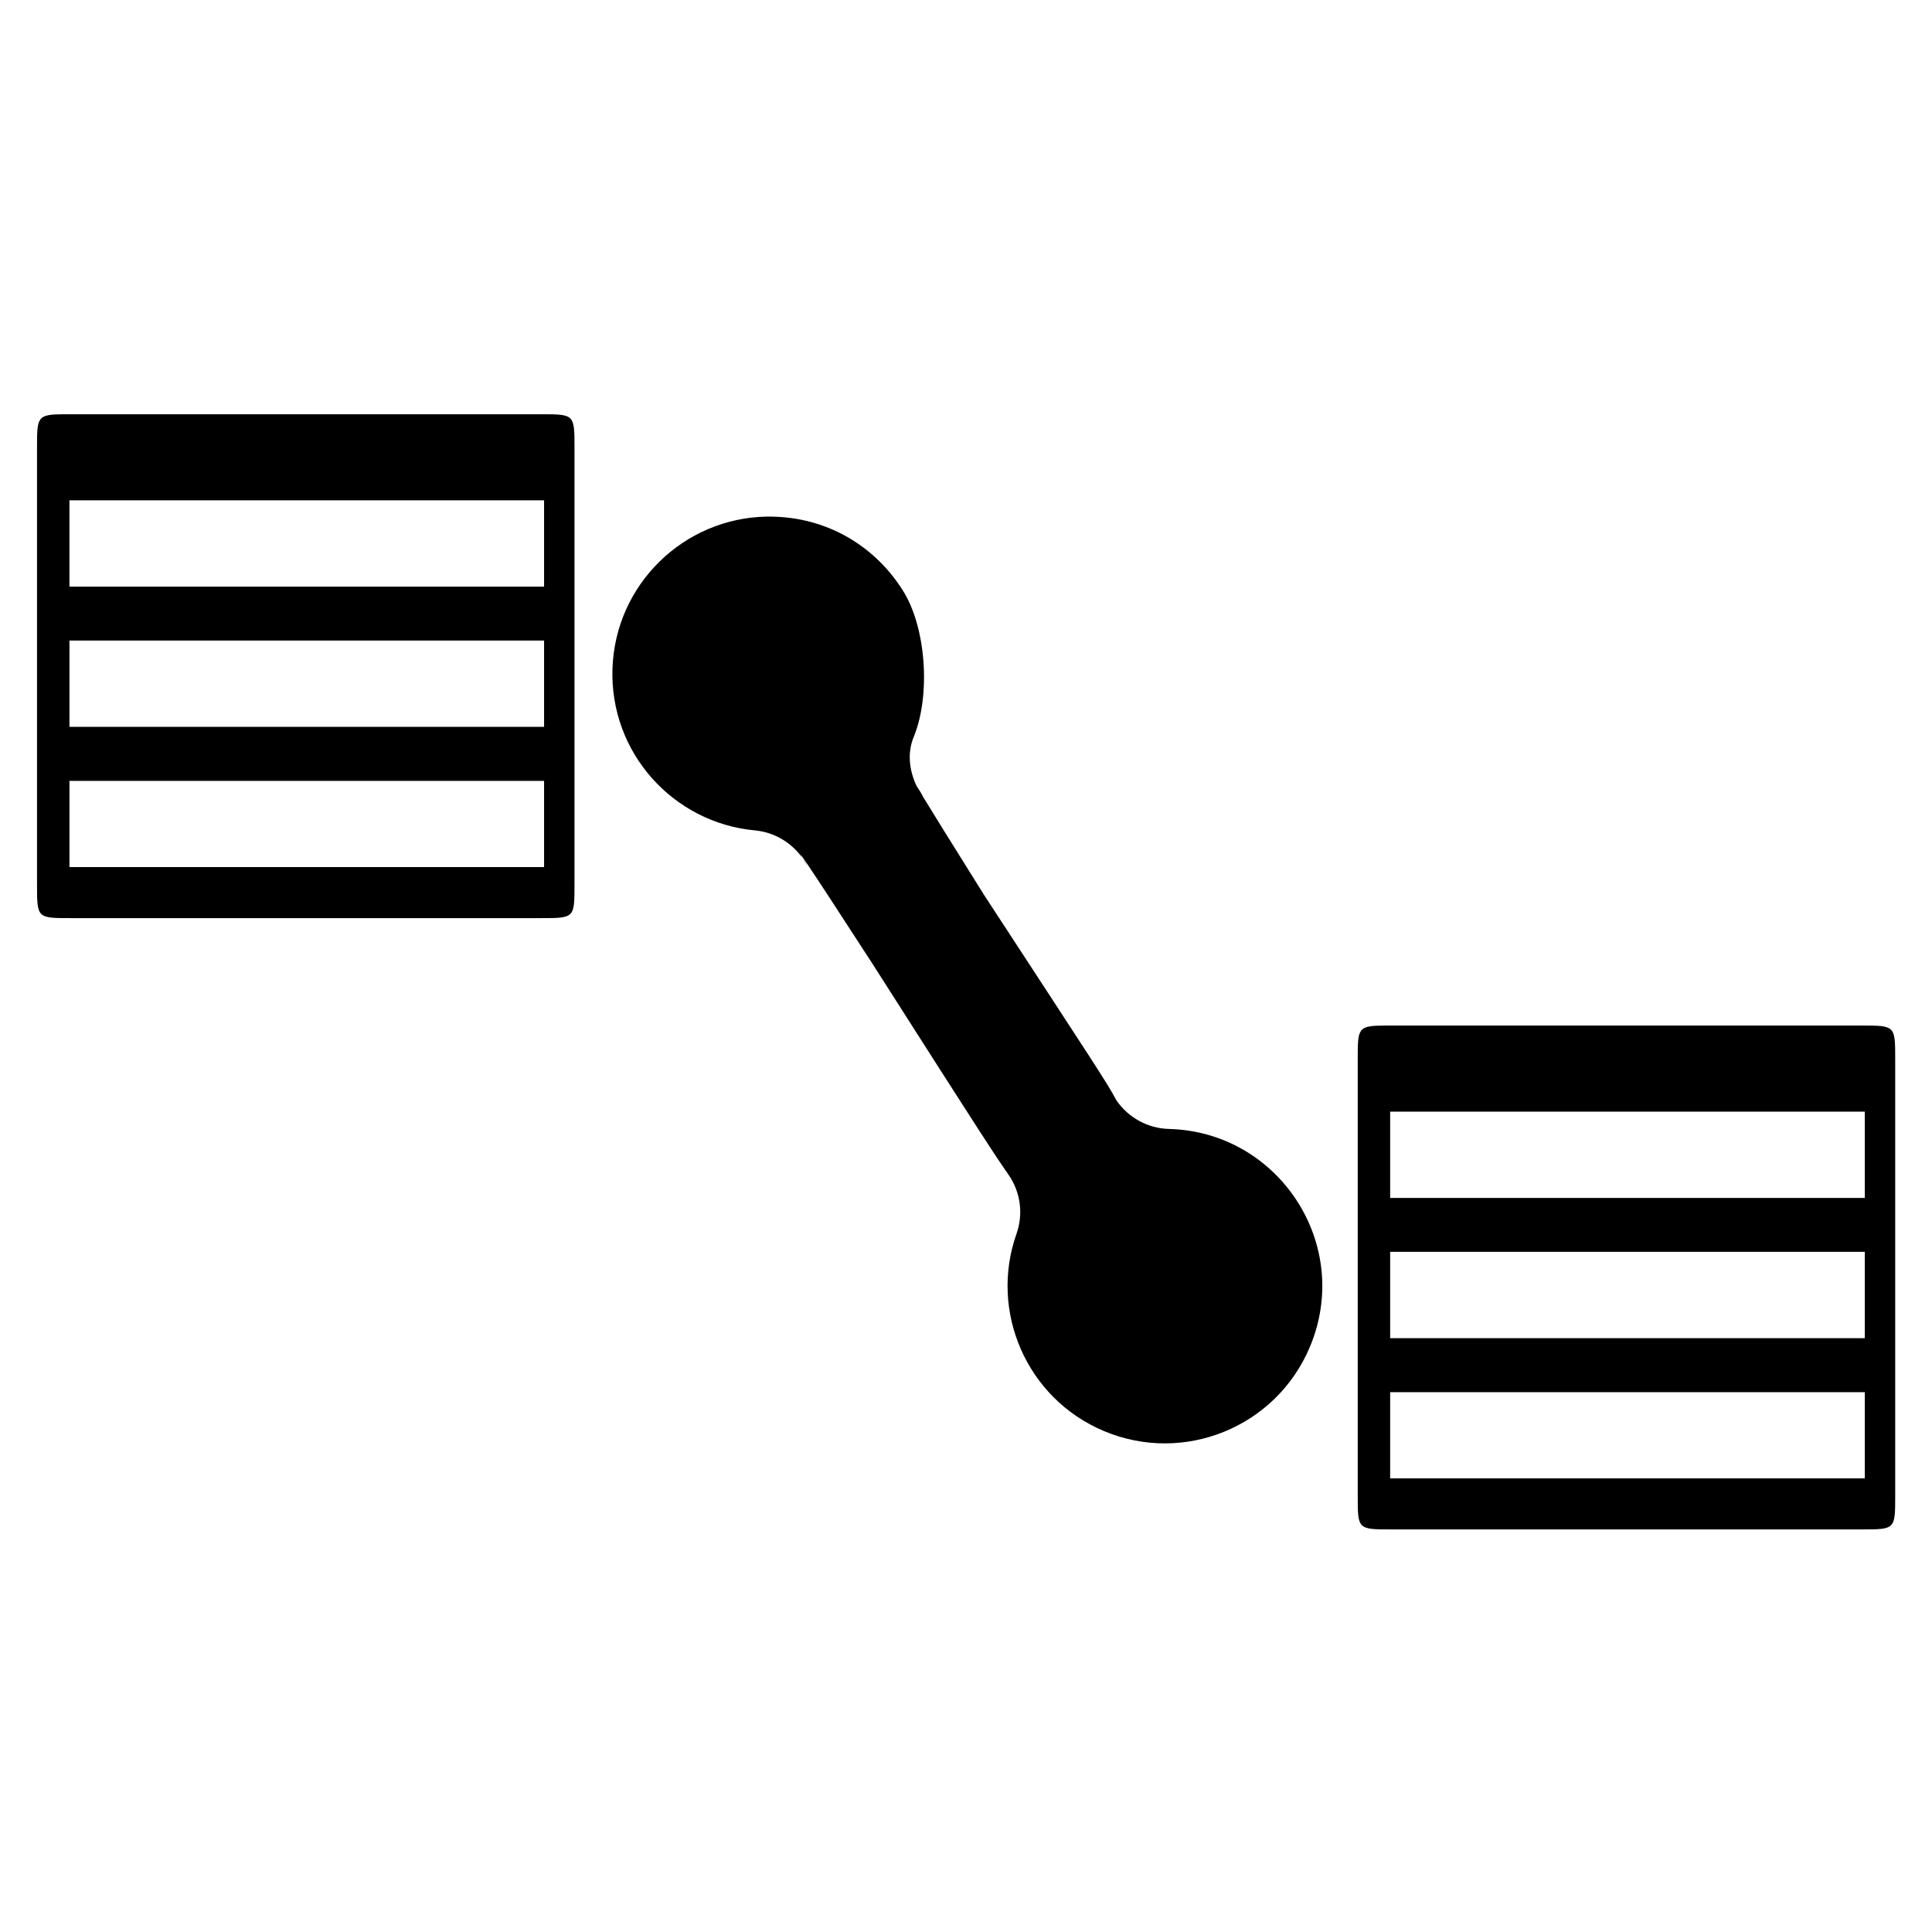 <?xml version="1.0" encoding="UTF-8" standalone="no"?>
<svg
   xmlns:dc="http://purl.org/dc/elements/1.1/"
   xmlns:cc="http://creativecommons.org/ns#"
   xmlns:rdf="http://www.w3.org/1999/02/22-rdf-syntax-ns#"
   xmlns:svg="http://www.w3.org/2000/svg"
   xmlns="http://www.w3.org/2000/svg"
   xmlns:sodipodi="http://sodipodi.sourceforge.net/DTD/sodipodi-0.dtd"
   xmlns:inkscape="http://www.inkscape.org/namespaces/inkscape"
   version="1.1"
   x="0px"
   y="0px"
   width="512px"
   height="512px"
   viewBox="0 0 512 512"
   enable-background="new 0 0 512 512"
   xml:space="preserve"
   id="shape"
   inkscape:version="0.48.2 r9819"
   sodipodi:docname="relationship.svg"><defs
   id="defs7" /><sodipodi:namedview
   pagecolor="#ffffff"
   bordercolor="#666666"
   borderopacity="1"
   objecttolerance="10"
   gridtolerance="10"
   guidetolerance="10"
   inkscape:pageopacity="0"
   inkscape:pageshadow="2"
   id="namedview5"
   showgrid="false"
   inkscape:zoom="0.92187499"
   inkscape:cx="210.60915"
   inkscape:cy="267.63097"
   inkscape:window-width="1354"
   inkscape:window-height="728"
   inkscape:window-x="1973"
   inkscape:window-y="202"
   inkscape:window-maximized="0"
   inkscape:current-layer="shape" />

    <path
   d="m 17.156,109.781 c -7.335,0.033 -7.344,0.56 -7.344,8.906 l 0,17.781 0,62.344 0,8.875 0,26.719 c 0,8.903 0.004,8.906 8.906,8.906 l 124.625,0 c 8.903,0 8.906,-0.004 8.906,-8.906 l 0,-97.938 0,-17.781 c 0,-8.903 -0.004,-8.906 -8.906,-8.906 l -124.625,0 c -0.556,0 -1.073,-0.002 -1.562,0 z m 1.25,22.812 125.781,0 0,22.875 -125.781,0 0,-22.875 z m 184.844,4.312 c -22.046,0.364 -40.177,17.965 -40.938,40.25 -0.763,22.362 16.149,40.91 37.719,42.906 5.079,0.47 9.672,3.153 12.594,7.281 -1.294,-2.19 -0.945,-2.12 18.688,28.219 30.292,47.518 32.542,50.841 36,55.812 3.157,4.585 3.919,10.377 2.062,15.625 -7.223,20.422 2.562,43.576 23.188,52.25 21.217,8.923 45.639,-1.064 54.562,-22.281 11.441,-27.203 -8.275,-57.054 -37.344,-57.781 -5.562,-0.14 -10.75,-2.981 -13.906,-7.562 -2.621,-4.886 -4.943,-8.286 -35.156,-54.562 -9.597,-15.302 -14.052,-22.542 -16.219,-26.094 0.101,-0.047 -1.287,-2.241 -1.625,-2.719 -1.956,-4.23 -2.502,-8.866 -0.625,-13.219 4.416,-11.049 3.174,-28.955 -3.062,-38.656 -6.969,-11.067 -19.034,-18.934 -33.781,-19.438 -0.719,-0.025 -1.445,-0.043 -2.156,-0.031 z m 9.375,90.438 c 0.693,1.172 1.85,2.977 0.781,1.156 -0.238,-0.401 -0.514,-0.779 -0.781,-1.156 z M 18.406,169.75 l 125.781,0 0,22.875 -125.781,0 0,-22.875 z m 0,37.188 125.781,0 0,22.844 -125.781,0 0,-22.844 z m 348.75,64.844 c -7.335,0.033 -7.344,0.56 -7.344,8.906 l 0,17.781 0,62.344 0,8.875 0,26.719 c 0,8.903 0.004,8.906 8.906,8.906 l 124.625,0 c 8.903,0 8.906,-0.004 8.906,-8.906 l 0,-97.938 0,-17.781 c 0,-8.903 -0.004,-8.906 -8.906,-8.906 l -124.625,0 c -0.556,0 -1.073,-0.002 -1.562,0 z m 1.25,22.812 125.781,0 0,22.875 -125.781,0 0,-22.875 z m 0,37.156 125.781,0 0,22.875 -125.781,0 0,-22.875 z m 0,37.188 125.781,0 0,22.844 -125.781,0 0,-22.844 z"
   id="shape"
   inkscape:connector-curvature="0" />
</svg>